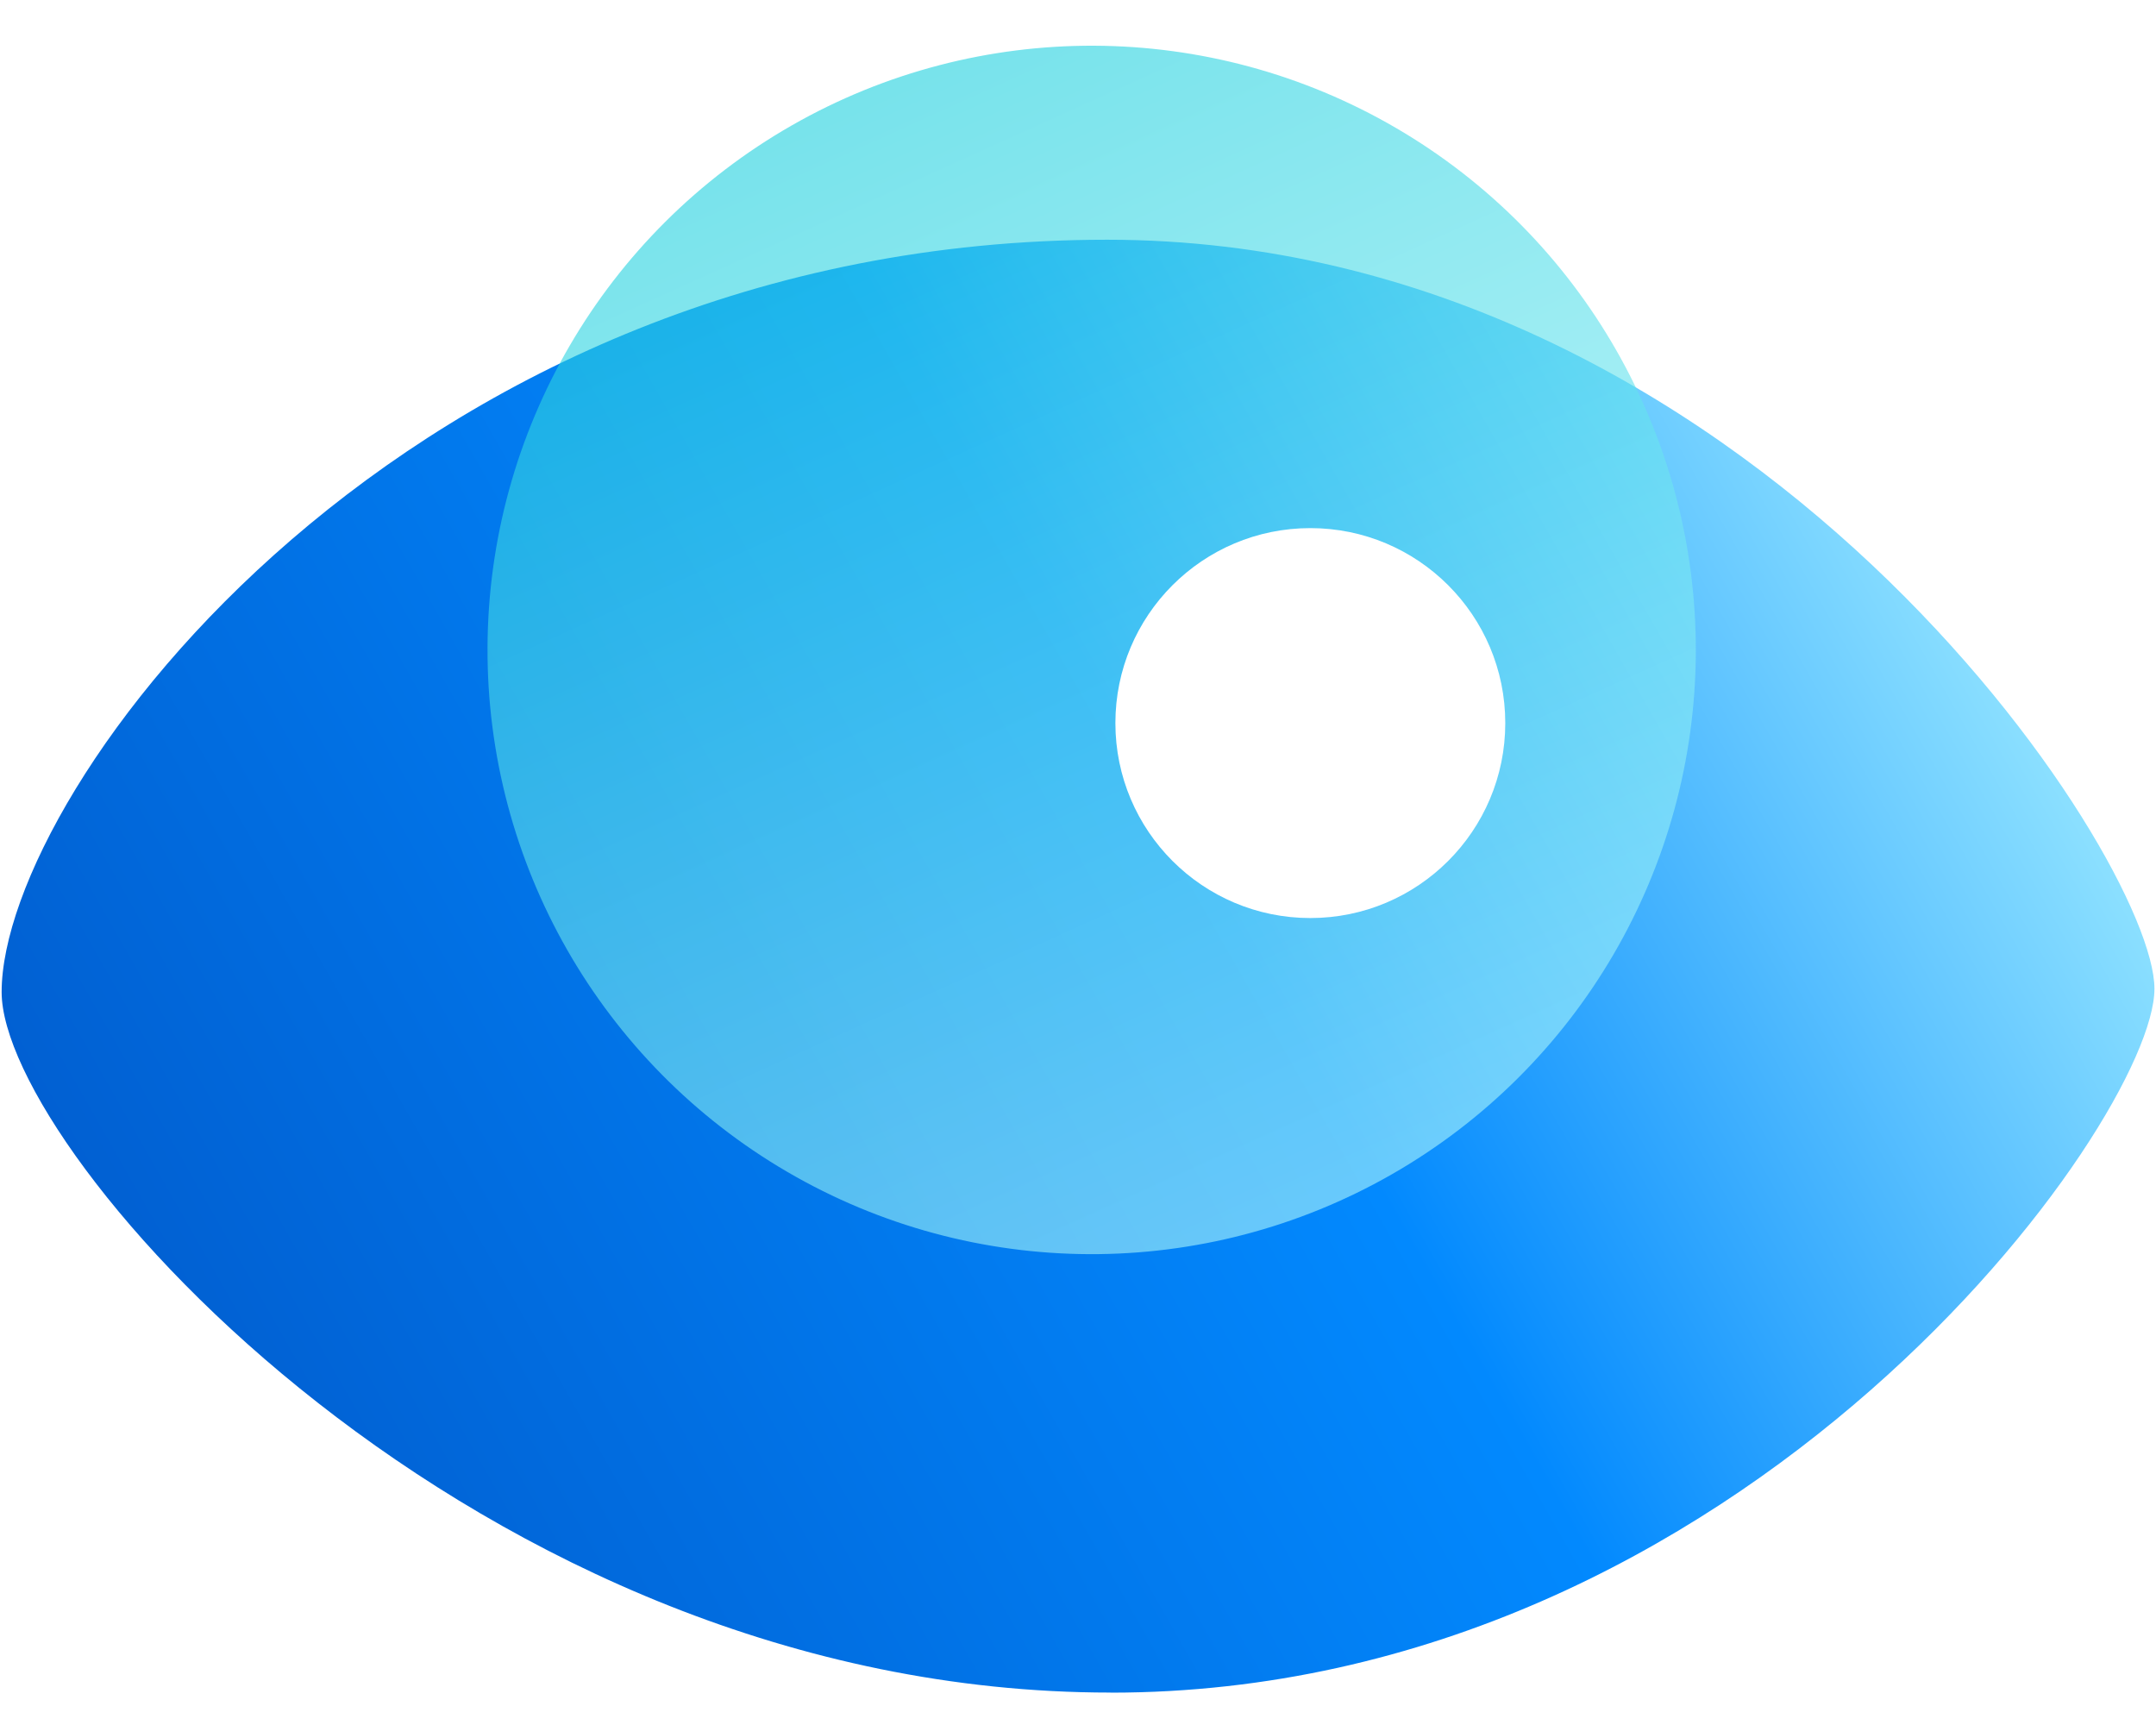 <svg width="50" height="40" viewBox="0 0 50 40" fill="none" xmlns="http://www.w3.org/2000/svg">
    <g filter="url(#sll6fplmca)">
        <path d="M25.754 39.248C11.02 39.248.038 26.743.038 23.005c0-4.716 9.376-17.446 25.639-17.446 14.912 0 24.287 14.315 24.287 17.369 0 3.053-9.477 16.322-24.21 16.322z" fill="url(#he7wggldkb)"/>
    </g>
    <g filter="url(#axp82x7vac)">
        <circle cx="25.317" cy="15.071" r="14.011" transform="rotate(.242 25.317 15.07)" fill="url(#5c8g7kh4fd)" fill-opacity=".6"/>
    </g>
    <circle cx="30.388" cy="16.767" r="4.521" fill="#fff"/>
    <defs>
        <linearGradient id="he7wggldkb" x1="46.107" y1="8.952" x2="-5.061" y2="38.114" gradientUnits="userSpaceOnUse">
            <stop stop-color="#A2EEFF"/>
            <stop offset=".365" stop-color="#0289FE"/>
            <stop offset="1" stop-color="#004EBF"/>
        </linearGradient>
        <linearGradient id="5c8g7kh4fd" x1="14.075" y1="-1.367" x2="29.521" y2="32.352" gradientUnits="userSpaceOnUse">
            <stop stop-color="#00C8D8"/>
            <stop offset="1" stop-color="#BDFAFF"/>
        </linearGradient>
        <filter id="sll6fplmca" x="-2.545" y="2.974" width="55.093" height="38.858" filterUnits="userSpaceOnUse" color-interpolation-filters="sRGB">
            <feFlood flood-opacity="0" result="BackgroundImageFix"/>
            <feGaussianBlur in="BackgroundImage" stdDeviation="1.292"/>
            <feComposite in2="SourceAlpha" operator="in" result="effect1_backgroundBlur_492_727"/>
            <feBlend in="SourceGraphic" in2="effect1_backgroundBlur_492_727" result="shape"/>
        </filter>
        <filter id="axp82x7vac" x="7.43" y="-2.816" width="35.774" height="35.774" filterUnits="userSpaceOnUse" color-interpolation-filters="sRGB">
            <feFlood flood-opacity="0" result="BackgroundImageFix"/>
            <feGaussianBlur in="BackgroundImage" stdDeviation="1.938"/>
            <feComposite in2="SourceAlpha" operator="in" result="effect1_backgroundBlur_492_727"/>
            <feBlend in="SourceGraphic" in2="effect1_backgroundBlur_492_727" result="shape"/>
            <feGaussianBlur stdDeviation=".323" result="effect2_foregroundBlur_492_727"/>
        </filter>
    </defs>
</svg>
